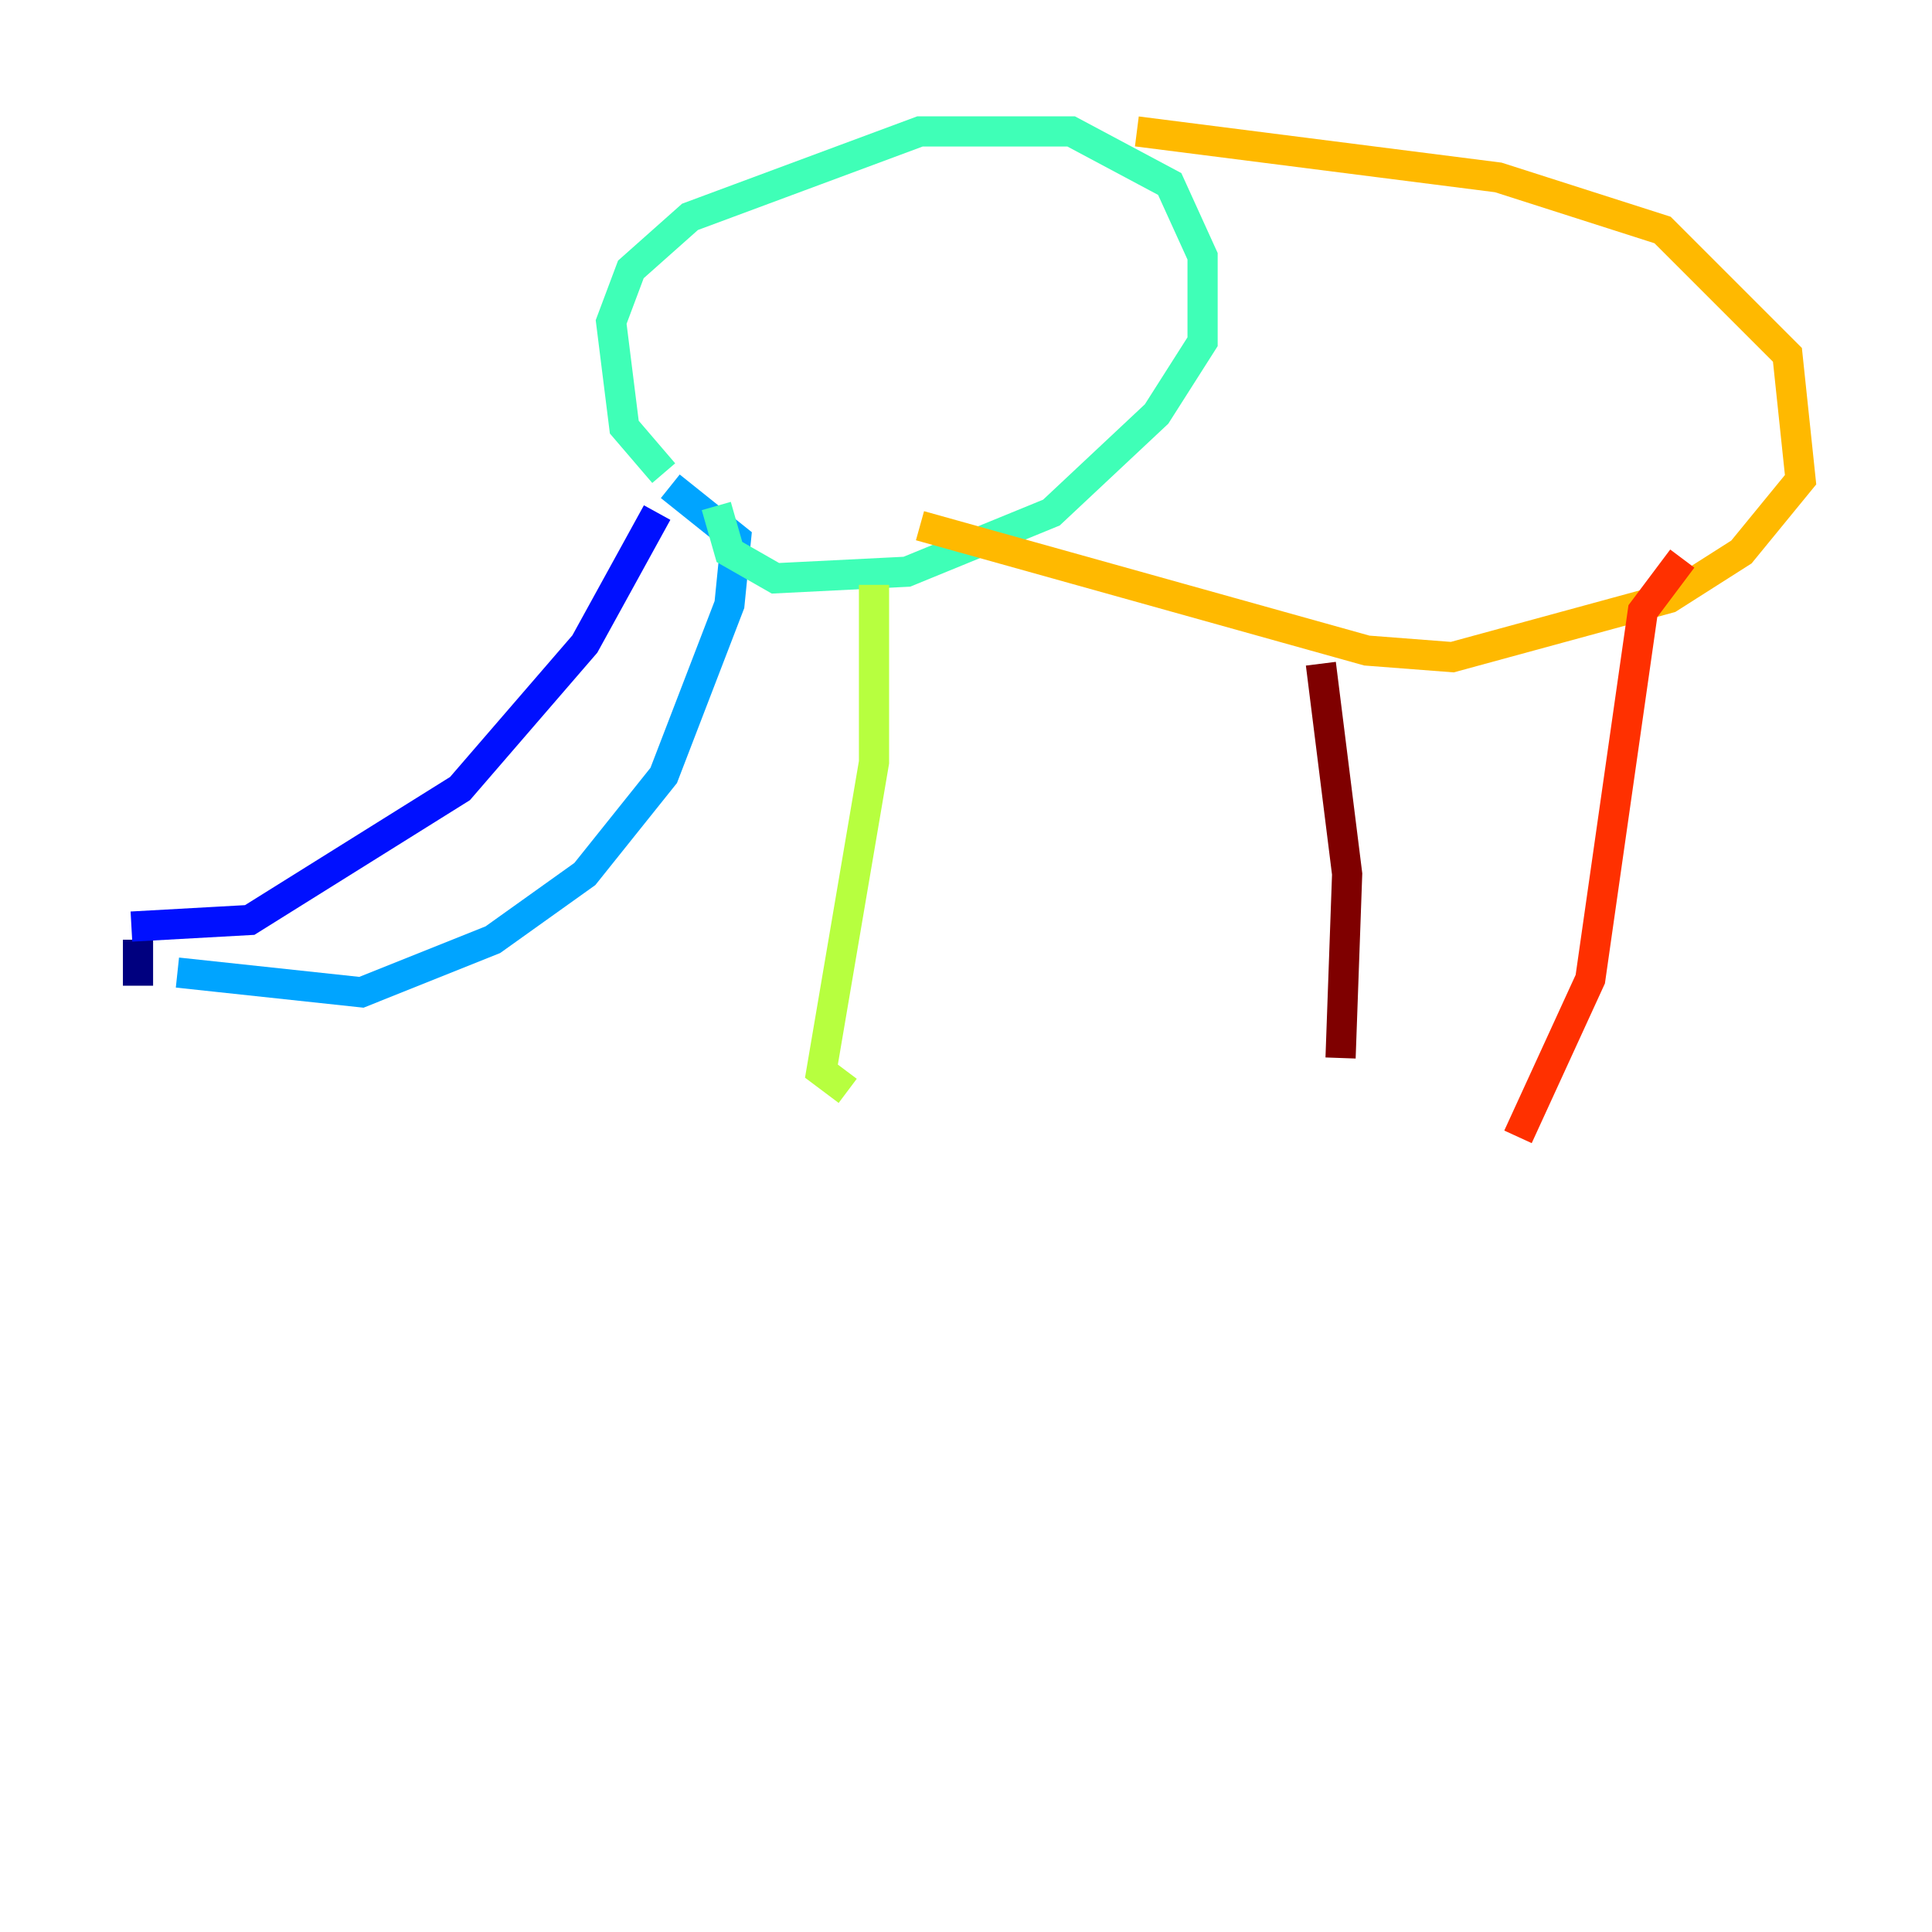 <?xml version="1.0" encoding="utf-8" ?>
<svg baseProfile="tiny" height="128" version="1.2" viewBox="0,0,128,128" width="128" xmlns="http://www.w3.org/2000/svg" xmlns:ev="http://www.w3.org/2001/xml-events" xmlns:xlink="http://www.w3.org/1999/xlink"><defs /><polyline fill="none" points="9.143,62.258 9.143,65.306" stroke="#00007f" stroke-width="2" /><polyline fill="none" points="8.707,61.388 16.544,60.952 30.476,52.245 38.748,42.667 43.537,33.959" stroke="#0010ff" stroke-width="2" /><polyline fill="none" points="11.755,64.435 23.946,65.742 32.653,62.258 38.748,57.905 43.973,51.374 48.327,40.054 48.762,35.701 44.408,32.218" stroke="#00a4ff" stroke-width="2" /><polyline fill="none" points="43.973,31.347 41.361,28.299 40.49,21.333 41.796,17.85 45.714,14.367 60.952,8.707 70.966,8.707 77.497,12.191 79.674,16.98 79.674,22.64 76.626,27.429 69.66,33.959 60.082,37.878 51.374,38.313 48.327,36.571 47.456,33.524" stroke="#3fffb7" stroke-width="2" /><polyline fill="none" points="57.905,38.748 57.905,50.503 54.422,70.966 56.163,72.272" stroke="#b7ff3f" stroke-width="2" /><polyline fill="none" points="75.32,8.707 99.265,11.755 110.15,15.238 118.422,23.51 119.293,31.782 115.374,36.571 110.585,39.619 96.218,43.537 90.558,43.102 60.952,34.83" stroke="#ffb900" stroke-width="2" /><polyline fill="none" points="111.456,37.007 108.844,40.49 105.361,64.871 100.571,75.32" stroke="#ff3000" stroke-width="2" /><polyline fill="none" points="87.51,43.973 89.252,57.905 88.816,70.095" stroke="#7f0000" stroke-width="2" /></svg>